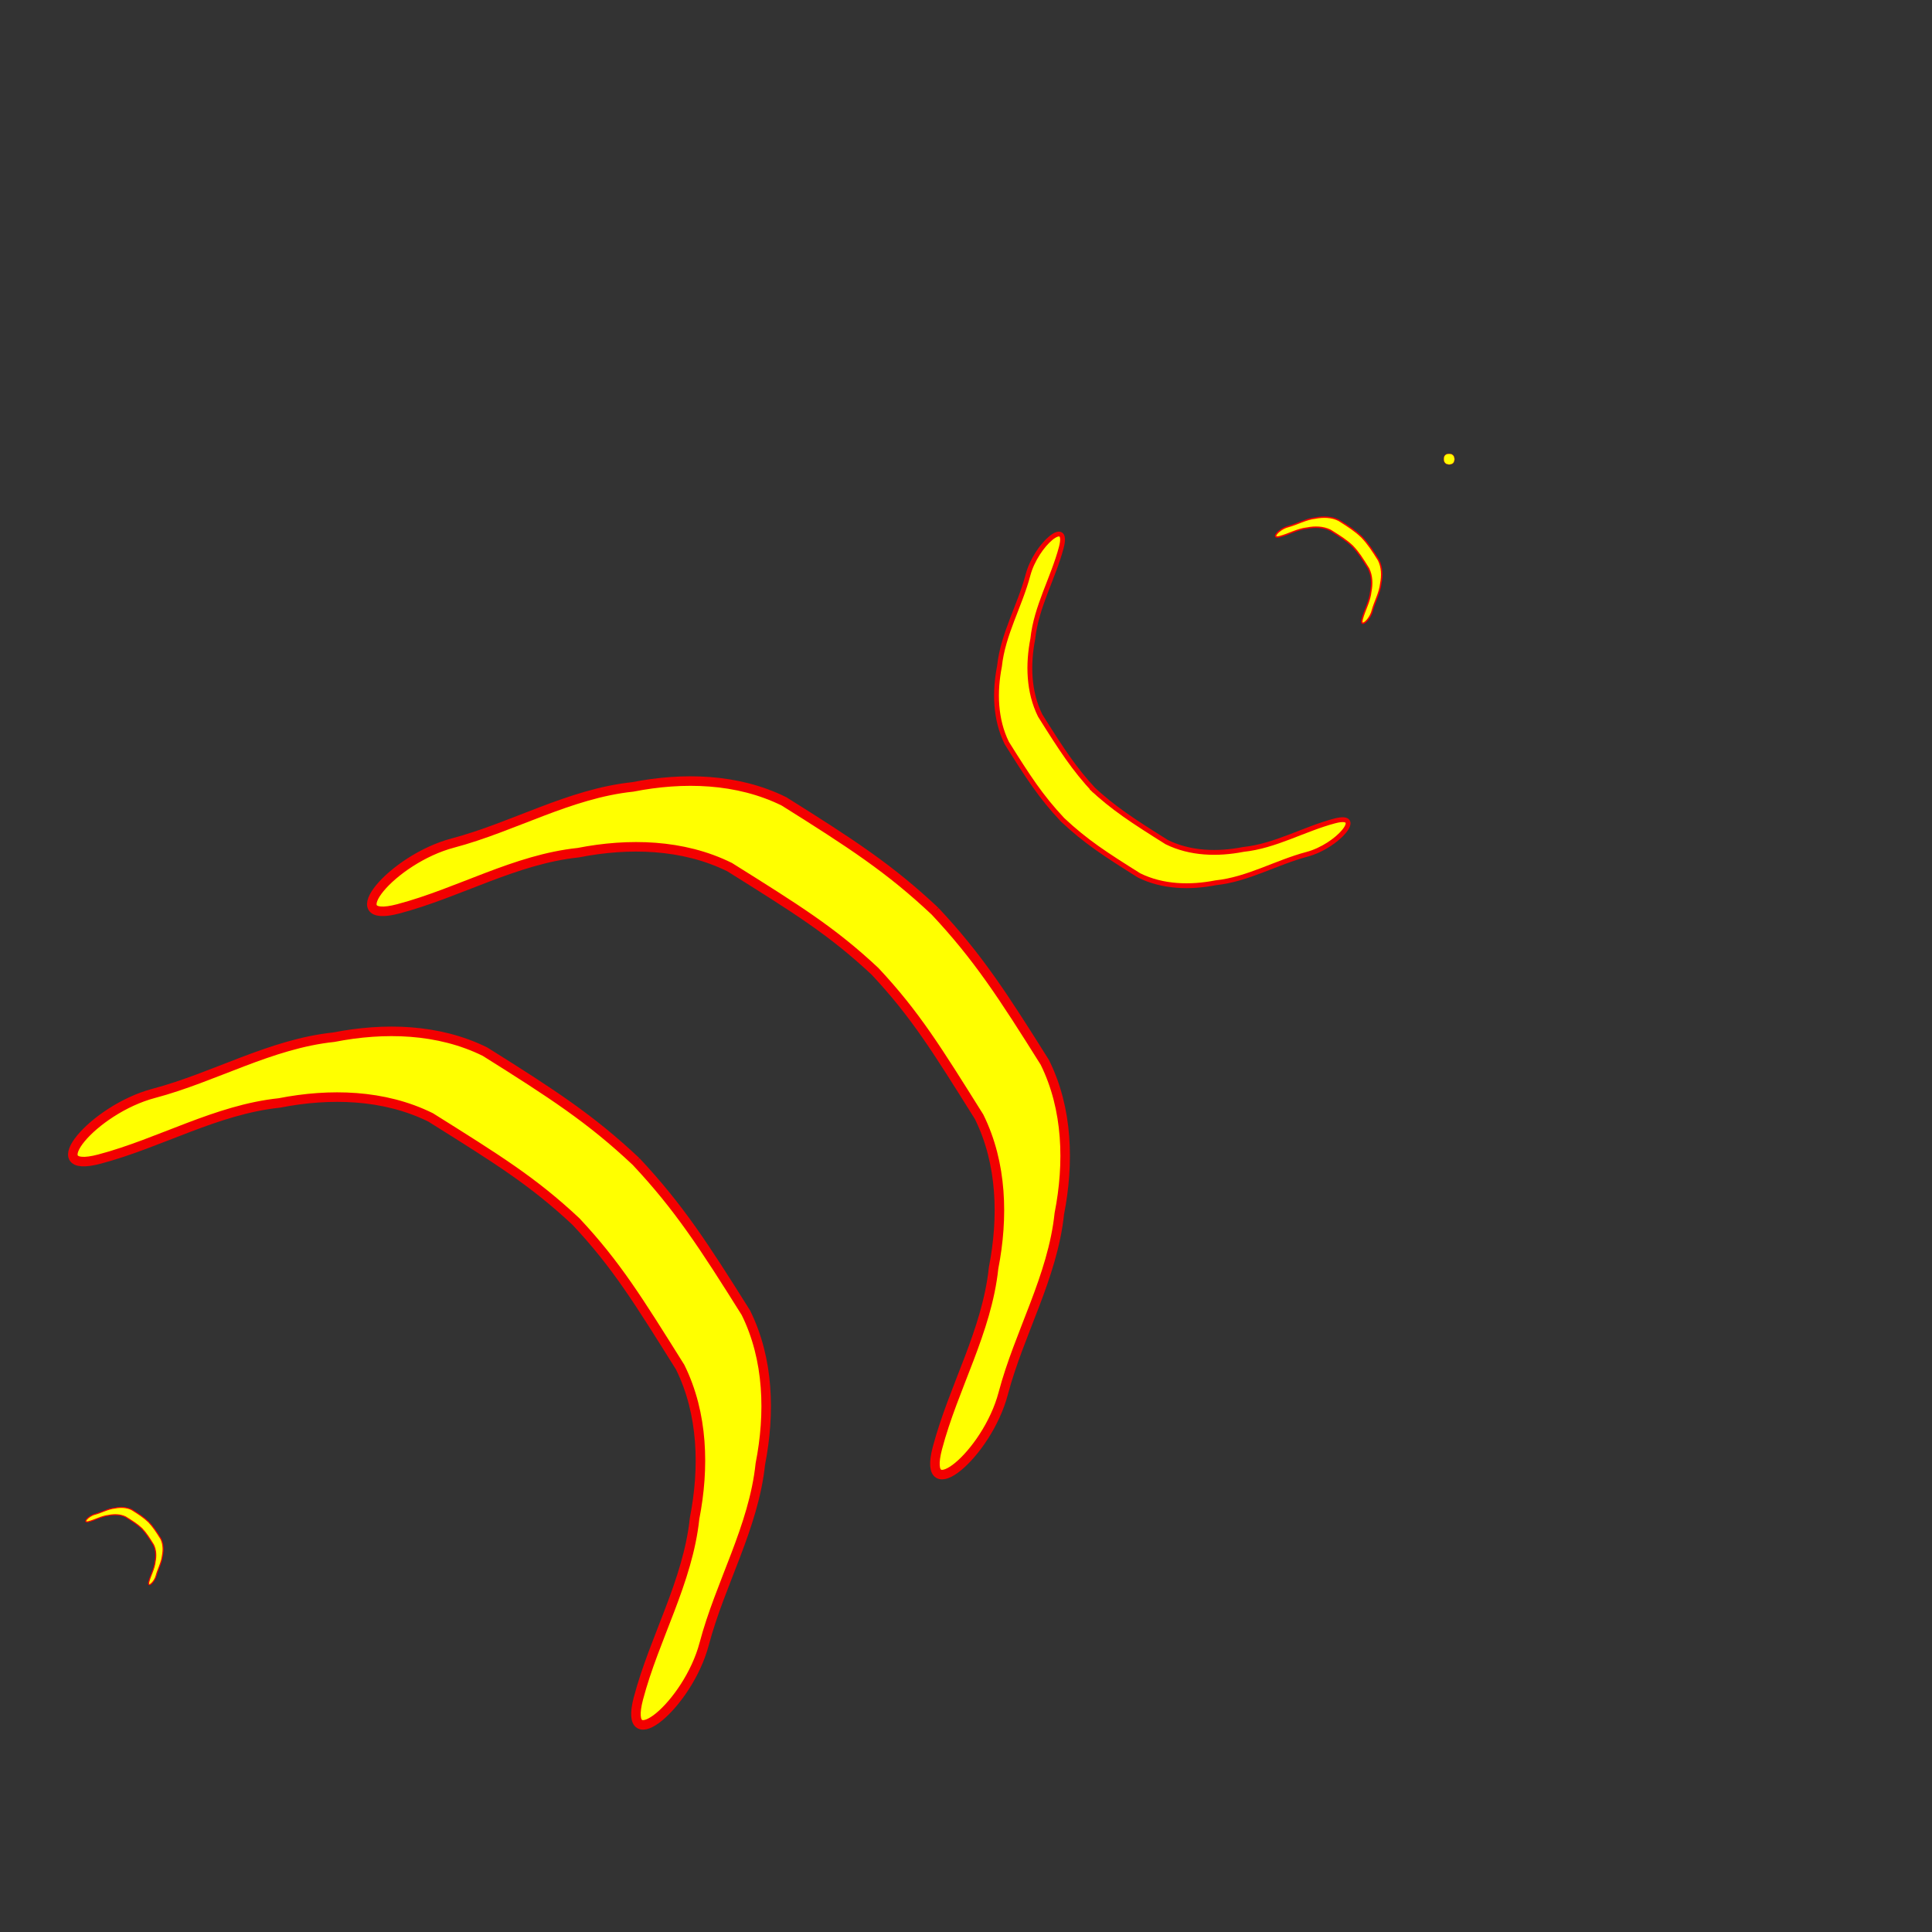 <?xml version="1.0" encoding="UTF-8" standalone="no"?>
<!-- Created with Inkscape (http://www.inkscape.org/) -->

<svg
   xmlns:dc="http://purl.org/dc/elements/1.1/"
   xmlns:cc="http://creativecommons.org/ns#"
   xmlns:rdf="http://www.w3.org/1999/02/22-rdf-syntax-ns#"
   xmlns:svg="http://www.w3.org/2000/svg"
   xmlns="http://www.w3.org/2000/svg"
   xmlns:sodipodi="http://sodipodi.sourceforge.net/DTD/sodipodi-0.dtd"
   xmlns:inkscape="http://www.inkscape.org/namespaces/inkscape"
   width="400"
   height="400"
   id="svg2"
   version="1.1"
   inkscape:version="0.47 r22583"
   sodipodi:docname="sunray.svg">
  <rect width="100%" height="100%" fill="#333333" stroke="none"/>
  <defs
     id="defs4">
    <inkscape:perspective
       sodipodi:type="inkscape:persp3d"
       inkscape:vp_x="0 : 526.18109 : 1"
       inkscape:vp_y="0 : 1000 : 0"
       inkscape:vp_z="744.09448 : 526.18109 : 1"
       inkscape:persp3d-origin="372.04724 : 350.78739 : 1"
       id="perspective10" />
    <inkscape:perspective
       id="perspective2826"
       inkscape:persp3d-origin="0.5 : 0.33333333 : 1"
       inkscape:vp_z="1 : 0.5 : 1"
       inkscape:vp_y="0 : 1000 : 0"
       inkscape:vp_x="0 : 0.5 : 1"
       sodipodi:type="inkscape:persp3d" />
    <inkscape:perspective
       id="perspective3622"
       inkscape:persp3d-origin="0.5 : 0.33333333 : 1"
       inkscape:vp_z="1 : 0.5 : 1"
       inkscape:vp_y="0 : 1000 : 0"
       inkscape:vp_x="0 : 0.5 : 1"
       sodipodi:type="inkscape:persp3d" />
    <inkscape:perspective
       id="perspective3645"
       inkscape:persp3d-origin="0.5 : 0.33333333 : 1"
       inkscape:vp_z="1 : 0.5 : 1"
       inkscape:vp_y="0 : 1000 : 0"
       inkscape:vp_x="0 : 0.5 : 1"
       sodipodi:type="inkscape:persp3d" />
    <inkscape:perspective
       id="perspective3676"
       inkscape:persp3d-origin="0.5 : 0.33333333 : 1"
       inkscape:vp_z="1 : 0.5 : 1"
       inkscape:vp_y="0 : 1000 : 0"
       inkscape:vp_x="0 : 0.5 : 1"
       sodipodi:type="inkscape:persp3d" />
    <inkscape:perspective
       id="perspective3710"
       inkscape:persp3d-origin="0.5 : 0.33333333 : 1"
       inkscape:vp_z="1 : 0.5 : 1"
       inkscape:vp_y="0 : 1000 : 0"
       inkscape:vp_x="0 : 0.5 : 1"
       sodipodi:type="inkscape:persp3d" />
    <inkscape:perspective
       id="perspective3733"
       inkscape:persp3d-origin="0.5 : 0.33333333 : 1"
       inkscape:vp_z="1 : 0.5 : 1"
       inkscape:vp_y="0 : 1000 : 0"
       inkscape:vp_x="0 : 0.5 : 1"
       sodipodi:type="inkscape:persp3d" />
    <inkscape:perspective
       id="perspective3756"
       inkscape:persp3d-origin="0.5 : 0.33333333 : 1"
       inkscape:vp_z="1 : 0.5 : 1"
       inkscape:vp_y="0 : 1000 : 0"
       inkscape:vp_x="0 : 0.5 : 1"
       sodipodi:type="inkscape:persp3d" />
    <inkscape:perspective
       id="perspective3800"
       inkscape:persp3d-origin="0.5 : 0.33333333 : 1"
       inkscape:vp_z="1 : 0.5 : 1"
       inkscape:vp_y="0 : 1000 : 0"
       inkscape:vp_x="0 : 0.5 : 1"
       sodipodi:type="inkscape:persp3d" />
    <inkscape:perspective
       id="perspective3837"
       inkscape:persp3d-origin="0.5 : 0.33333333 : 1"
       inkscape:vp_z="1 : 0.5 : 1"
       inkscape:vp_y="0 : 1000 : 0"
       inkscape:vp_x="0 : 0.5 : 1"
       sodipodi:type="inkscape:persp3d" />
    <inkscape:perspective
       id="perspective3872"
       inkscape:persp3d-origin="0.5 : 0.33333333 : 1"
       inkscape:vp_z="1 : 0.5 : 1"
       inkscape:vp_y="0 : 1000 : 0"
       inkscape:vp_x="0 : 0.5 : 1"
       sodipodi:type="inkscape:persp3d" />
    <inkscape:perspective
       id="perspective3894"
       inkscape:persp3d-origin="0.5 : 0.33333333 : 1"
       inkscape:vp_z="1 : 0.5 : 1"
       inkscape:vp_y="0 : 1000 : 0"
       inkscape:vp_x="0 : 0.5 : 1"
       sodipodi:type="inkscape:persp3d" />
    <inkscape:perspective
       id="perspective4030"
       inkscape:persp3d-origin="0.5 : 0.33333333 : 1"
       inkscape:vp_z="1 : 0.5 : 1"
       inkscape:vp_y="0 : 1000 : 0"
       inkscape:vp_x="0 : 0.5 : 1"
       sodipodi:type="inkscape:persp3d" />
    <inkscape:perspective
       id="perspective4052"
       inkscape:persp3d-origin="0.5 : 0.33333333 : 1"
       inkscape:vp_z="1 : 0.5 : 1"
       inkscape:vp_y="0 : 1000 : 0"
       inkscape:vp_x="0 : 0.5 : 1"
       sodipodi:type="inkscape:persp3d" />
    <inkscape:perspective
       id="perspective4074"
       inkscape:persp3d-origin="0.5 : 0.33333333 : 1"
       inkscape:vp_z="1 : 0.5 : 1"
       inkscape:vp_y="0 : 1000 : 0"
       inkscape:vp_x="0 : 0.5 : 1"
       sodipodi:type="inkscape:persp3d" />
    <inkscape:perspective
       id="perspective4096"
       inkscape:persp3d-origin="0.5 : 0.33333333 : 1"
       inkscape:vp_z="1 : 0.5 : 1"
       inkscape:vp_y="0 : 1000 : 0"
       inkscape:vp_x="0 : 0.5 : 1"
       sodipodi:type="inkscape:persp3d" />
  </defs>
  <sodipodi:namedview
     id="base"
     pagecolor="#ffffff"
     bordercolor="#666666"
     borderopacity="1.0"
     inkscape:pageopacity="0.0"
     inkscape:pageshadow="2"
     inkscape:zoom="1.979899"
     inkscape:cx="209.30216"
     inkscape:cy="188.61628"
     inkscape:document-units="px"
     inkscape:current-layer="layer1"
     showgrid="false"
     inkscape:window-width="1280"
     inkscape:window-height="772"
     inkscape:window-x="0"
     inkscape:window-y="1"
     inkscape:window-maximized="1">
    <inkscape:grid
       type="xygrid"
       id="grid3823"
       empspacing="5"
       visible="true"
       enabled="true"
       snapvisiblegridlinesonly="true" />
  </sodipodi:namedview>
  <g
     inkscape:label="Layer 1"
     inkscape:groupmode="layer"
     id="layer1"
     transform="translate(0,-652.362)">
    <path
       id="shape-0"
       style="fill:#ffff00;stroke:#f30000;stroke-width:0.22;stroke-linecap:butt;stroke-linejoin:miter;stroke-miterlimit:4;stroke-opacity:1;stroke-dasharray:none"
       d="M 30.764,967.456 C 29.715,966.467 28.818,965.886 27.277,964.919 26.199,964.386 24.945,964.357 23.784,964.585 22.322,964.739 21.034,965.51 19.63,965.881 18.225,966.253 16.97,967.771 18.374,967.399 19.778,967.028 21.066,966.257 22.529,966.103 23.69,965.875 24.943,965.904 26.021,966.437 27.562,967.404 28.381,967.909 29.378,968.842 30.311,969.839 30.814,970.66 31.781,972.201 32.314,973.279 32.343,974.532 32.115,975.693 31.961,977.156 31.19,978.444 30.818,979.848 30.447,981.252 31.965,979.997 32.336,978.593 32.708,977.189 33.479,975.9 33.633,974.438 33.861,973.277 33.832,972.023 33.299,970.946 32.332,969.404 31.751,968.508 30.764,967.456"
       sodipodi:nodetypes="cccsscccccssccc"
       inkscape:label="#path3662-5-7-6-9" />
    <path
       id="shape-1"
       style="fill:#ffff00;stroke:#f30000;stroke-width:1.973;stroke-linecap:butt;stroke-linejoin:miter;stroke-miterlimit:4;stroke-opacity:1;stroke-dasharray:none"
       d="M 131.695,892.847 C 122.282,883.98 114.241,878.768 100.417,870.098 90.754,865.318 79.512,865.061 69.099,867.103 55.984,868.483 44.432,875.399 31.84,878.729 19.248,882.059 7.989,895.672 20.581,892.342 33.172,889.012 44.725,882.096 57.84,880.716 68.252,878.674 79.494,878.931 89.158,883.711 102.981,892.381 110.326,896.916 119.259,905.283 127.626,914.216 132.142,921.581 140.812,935.404 145.592,945.068 145.848,956.31 143.807,966.722 142.426,979.837 135.51,991.39 132.18,1003.981 128.85,1016.573 142.464,1005.314 145.794,992.722 149.124,980.13 156.04,968.578 157.42,955.463 159.462,945.05 159.205,933.808 154.425,924.145 145.755,910.321 140.543,902.28 131.695,892.847"
       sodipodi:nodetypes="cccsscccccssccc"
       inkscape:label="#path3662-5-7-6-9" />
    <path
       id="shape-1-1"
       style="fill:#ffff00;stroke:#f30000;stroke-width:1.973;stroke-linecap:butt;stroke-linejoin:miter;stroke-miterlimit:4;stroke-opacity:1;stroke-dasharray:none"
       d="M 193.596,841.027 C 184.183,832.16 176.142,826.948 162.318,818.278 152.655,813.498 141.413,813.241 131,815.283 117.885,816.663 106.333,823.579 93.741,826.909 81.149,830.239 69.89,843.853 82.482,840.523 95.073,837.193 106.626,830.276 119.741,828.896 130.153,826.855 141.395,827.111 151.059,831.891 164.882,840.561 172.227,845.097 181.16,853.464 189.527,862.397 194.043,869.761 202.713,883.584 207.493,893.248 207.749,904.49 205.708,914.903 204.327,928.017 197.411,939.57 194.081,952.162 190.751,964.754 204.365,953.494 207.695,940.902 211.025,928.31 217.941,916.758 219.321,903.643 221.363,893.231 221.106,881.989 216.326,872.325 207.656,858.502 202.444,850.46 193.596,841.027"
       sodipodi:nodetypes="cccsscccccssccc"
       inkscape:label="#path3662-5-7-6-9" />
           <path
       id="shape-2"
       style="fill:#ffff00;stroke:#f30000;stroke-width:1px;stroke-linecap:butt;stroke-linejoin:miter;stroke-opacity:1"
       d="M 226.635,816.111 C 222.392,811.581 219.749,807.503 215.352,800.494 212.929,795.593 212.798,789.893 213.834,784.613 214.533,777.962 218.041,772.104 219.729,765.719 221.418,759.334 214.515,765.043 212.826,771.429 211.137,777.814 207.63,783.672 206.93,790.322 205.895,795.602 206.025,801.303 208.449,806.203 212.846,813.213 215.489,817.29 219.975,822.074 224.748,826.57 228.826,829.213 235.836,833.61 240.736,836.034 246.437,836.164 251.717,835.128 258.367,834.429 264.225,830.921 270.61,829.233 276.995,827.544 282.705,820.641 276.32,822.33 269.935,824.018 264.077,827.525 257.426,828.225 252.146,829.26 246.446,829.13 241.545,826.706 234.536,822.31 230.458,819.667 225.928,815.424"
       sodipodi:nodetypes="cccsscccccssccc"
       inkscape:label="#path3662-5-7-6" />
    <path
       id="shape-3"
       style="fill:#ffff00;stroke:#f30000;stroke-width:0.302;stroke-linecap:butt;stroke-linejoin:miter;stroke-miterlimit:4;stroke-opacity:1;stroke-dasharray:none"
       d="M 281.95,763.553 C 280.509,762.196 279.278,761.398 277.162,760.071 275.683,759.339 273.962,759.3 272.368,759.612 270.36,759.823 268.592,760.882 266.664,761.392 264.737,761.902 263.013,763.986 264.941,763.476 266.868,762.966 268.637,761.907 270.644,761.696 272.238,761.384 273.959,761.423 275.438,762.155 277.554,763.482 278.679,764.176 280.046,765.457 281.327,766.824 282.018,767.952 283.345,770.068 284.077,771.547 284.116,773.268 283.804,774.862 283.593,776.869 282.534,778.638 282.024,780.565 281.514,782.493 283.598,780.769 284.108,778.842 284.618,776.914 285.677,775.146 285.888,773.138 286.2,771.544 286.161,769.823 285.429,768.344 284.102,766.228 283.304,764.997 281.95,763.553"
       sodipodi:nodetypes="cccsscccccssccc"
       inkscape:label="#path3662-5-7-6-9" />
    <path
       id="shape-4"
       style="fill:#ffff00;stroke:#f30000;stroke-width:0.05;stroke-linecap:butt;stroke-linejoin:miter;stroke-miterlimit:4;stroke-opacity:1;stroke-dasharray:none"
       d="M 300.844,746.597 C 301.234,746.988 301.244,747.862 300.854,748.253 300.466,748.64 299.597,748.631 299.209,748.243 298.819,747.853 298.809,746.978 299.199,746.588 299.587,746.2 300.456,746.21 300.844,746.597"
       sodipodi:nodetypes="caaac"
       inkscape:label="#path3827-4-3-4" />

  </g>
</svg>
